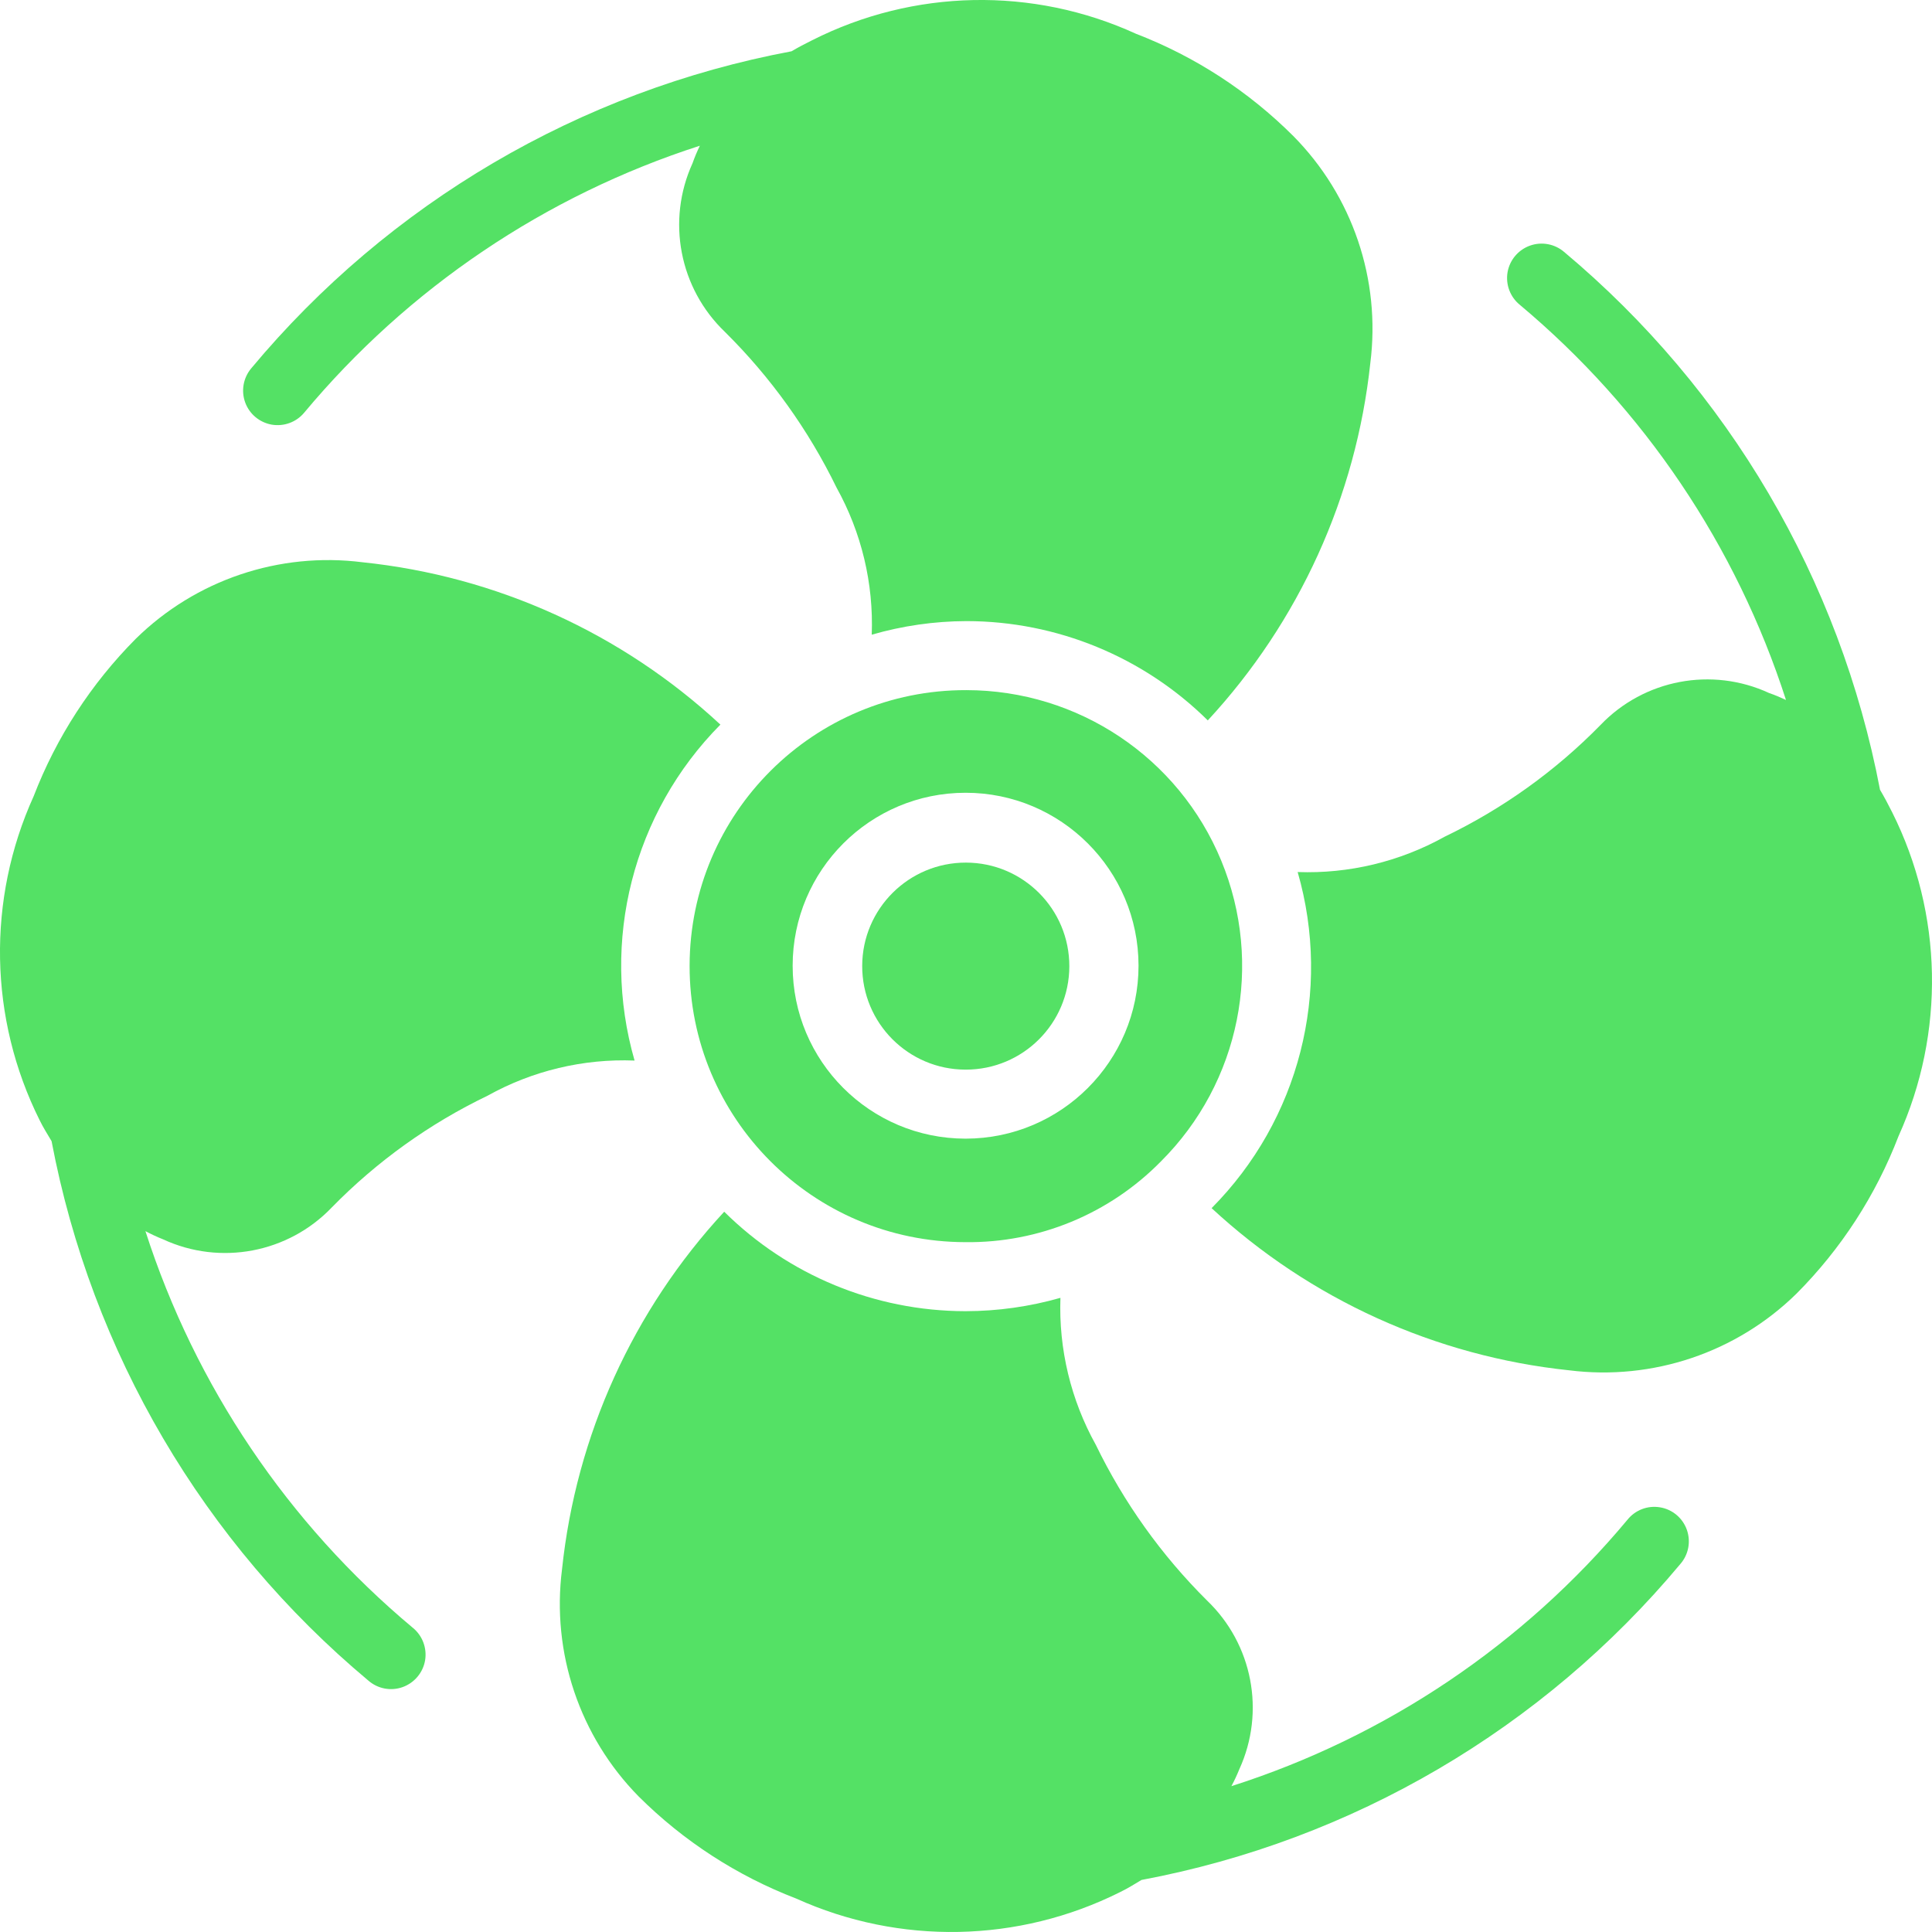 <svg width="33" height="33" viewBox="0 0 33 33" fill="none" xmlns="http://www.w3.org/2000/svg">
<path d="M16.5 14.734C15.524 14.732 14.73 15.521 14.727 16.497C14.724 17.474 15.514 18.268 16.49 18.27H16.494C17.47 18.272 18.263 17.482 18.265 16.506C18.267 15.529 17.477 14.736 16.5 14.734Z" fill="#54E165"/>
<path d="M16.507 11.788H16.503C13.899 11.783 11.784 13.89 11.779 16.493C11.774 19.097 13.882 21.212 16.486 21.217C17.742 21.233 18.95 20.734 19.83 19.837C21.181 18.491 21.588 16.464 20.86 14.701C20.133 12.939 18.414 11.789 16.507 11.788ZM16.496 19.449H16.49C14.859 19.447 13.538 18.124 13.539 16.494C13.54 14.863 14.862 13.541 16.493 13.541C18.123 13.541 19.446 14.863 19.447 16.494C19.447 18.124 18.126 19.447 16.496 19.449Z" fill="#54E165"/>
<path d="M5.669 20.622C6.438 19.837 7.337 19.192 8.327 18.716C9.093 18.289 9.963 18.081 10.839 18.115C10.252 16.078 10.812 13.883 12.305 12.377C10.623 10.815 8.478 9.841 6.194 9.604C4.77 9.423 3.341 9.905 2.318 10.912C1.557 11.678 0.963 12.593 0.575 13.6C-0.226 15.366 -0.189 17.399 0.677 19.134C0.74 19.263 0.812 19.375 0.881 19.492C1.564 23.097 3.476 26.352 6.291 28.705C6.452 28.846 6.676 28.889 6.877 28.817C7.078 28.745 7.225 28.57 7.261 28.36C7.296 28.149 7.215 27.936 7.049 27.802C4.918 26.021 3.335 23.672 2.484 21.029C2.582 21.081 2.683 21.128 2.786 21.169C3.765 21.622 4.924 21.402 5.669 20.622Z" fill="#54E165"/>
<path d="M32.428 19.407C33.227 17.641 33.187 15.608 32.32 13.875C32.253 13.74 32.184 13.612 32.112 13.49C31.428 9.897 29.521 6.651 26.716 4.303C26.555 4.165 26.331 4.124 26.132 4.196C25.932 4.268 25.786 4.442 25.75 4.651C25.715 4.861 25.795 5.073 25.96 5.207C28.081 6.983 29.657 9.323 30.506 11.956C30.412 11.913 30.317 11.871 30.219 11.838C29.24 11.385 28.082 11.605 27.337 12.384C26.568 13.169 25.668 13.814 24.677 14.291C23.91 14.718 23.041 14.927 22.165 14.895C22.753 16.933 22.191 19.131 20.695 20.636C22.378 22.195 24.521 23.167 26.803 23.406C28.23 23.585 29.66 23.103 30.686 22.096C31.448 21.331 32.041 20.415 32.428 19.407Z" fill="#54E165"/>
<path d="M13.873 0.687C13.75 0.747 13.632 0.81 13.52 0.876C9.907 1.553 6.643 3.469 4.29 6.293C4.155 6.455 4.116 6.676 4.188 6.874C4.26 7.072 4.433 7.216 4.64 7.253C4.847 7.289 5.059 7.212 5.194 7.051C6.97 4.921 9.315 3.339 11.954 2.489C11.907 2.586 11.865 2.686 11.829 2.788C11.382 3.769 11.604 4.924 12.382 5.669C13.163 6.442 13.808 7.341 14.289 8.329C14.715 9.096 14.923 9.964 14.89 10.841C15.415 10.689 15.958 10.611 16.504 10.609H16.509C18.052 10.61 19.533 11.22 20.63 12.305C22.188 10.622 23.162 8.482 23.406 6.202C23.587 4.775 23.102 3.345 22.09 2.323C21.327 1.561 20.413 0.966 19.406 0.578C17.642 -0.23 15.605 -0.189 13.873 0.687Z" fill="#54E165"/>
<path d="M13.598 32.428C15.365 33.227 17.397 33.187 19.131 32.319C19.263 32.255 19.379 32.182 19.498 32.111C23.099 31.436 26.353 29.528 28.701 26.715C28.842 26.554 28.884 26.33 28.812 26.128C28.74 25.927 28.564 25.78 28.353 25.746C28.142 25.711 27.929 25.793 27.796 25.961C26.02 28.089 23.674 29.667 21.033 30.509C21.084 30.415 21.129 30.318 21.169 30.219C21.617 29.238 21.395 28.082 20.616 27.337C19.838 26.564 19.196 25.665 18.717 24.678C18.291 23.912 18.082 23.044 18.113 22.168C17.587 22.318 17.043 22.395 16.496 22.396H16.484C14.942 22.393 13.464 21.782 12.37 20.697C10.812 22.38 9.84 24.522 9.6 26.803C9.418 28.229 9.9 29.66 10.909 30.685C11.674 31.447 12.59 32.041 13.598 32.428Z" fill="#54E165"/>
</svg>
